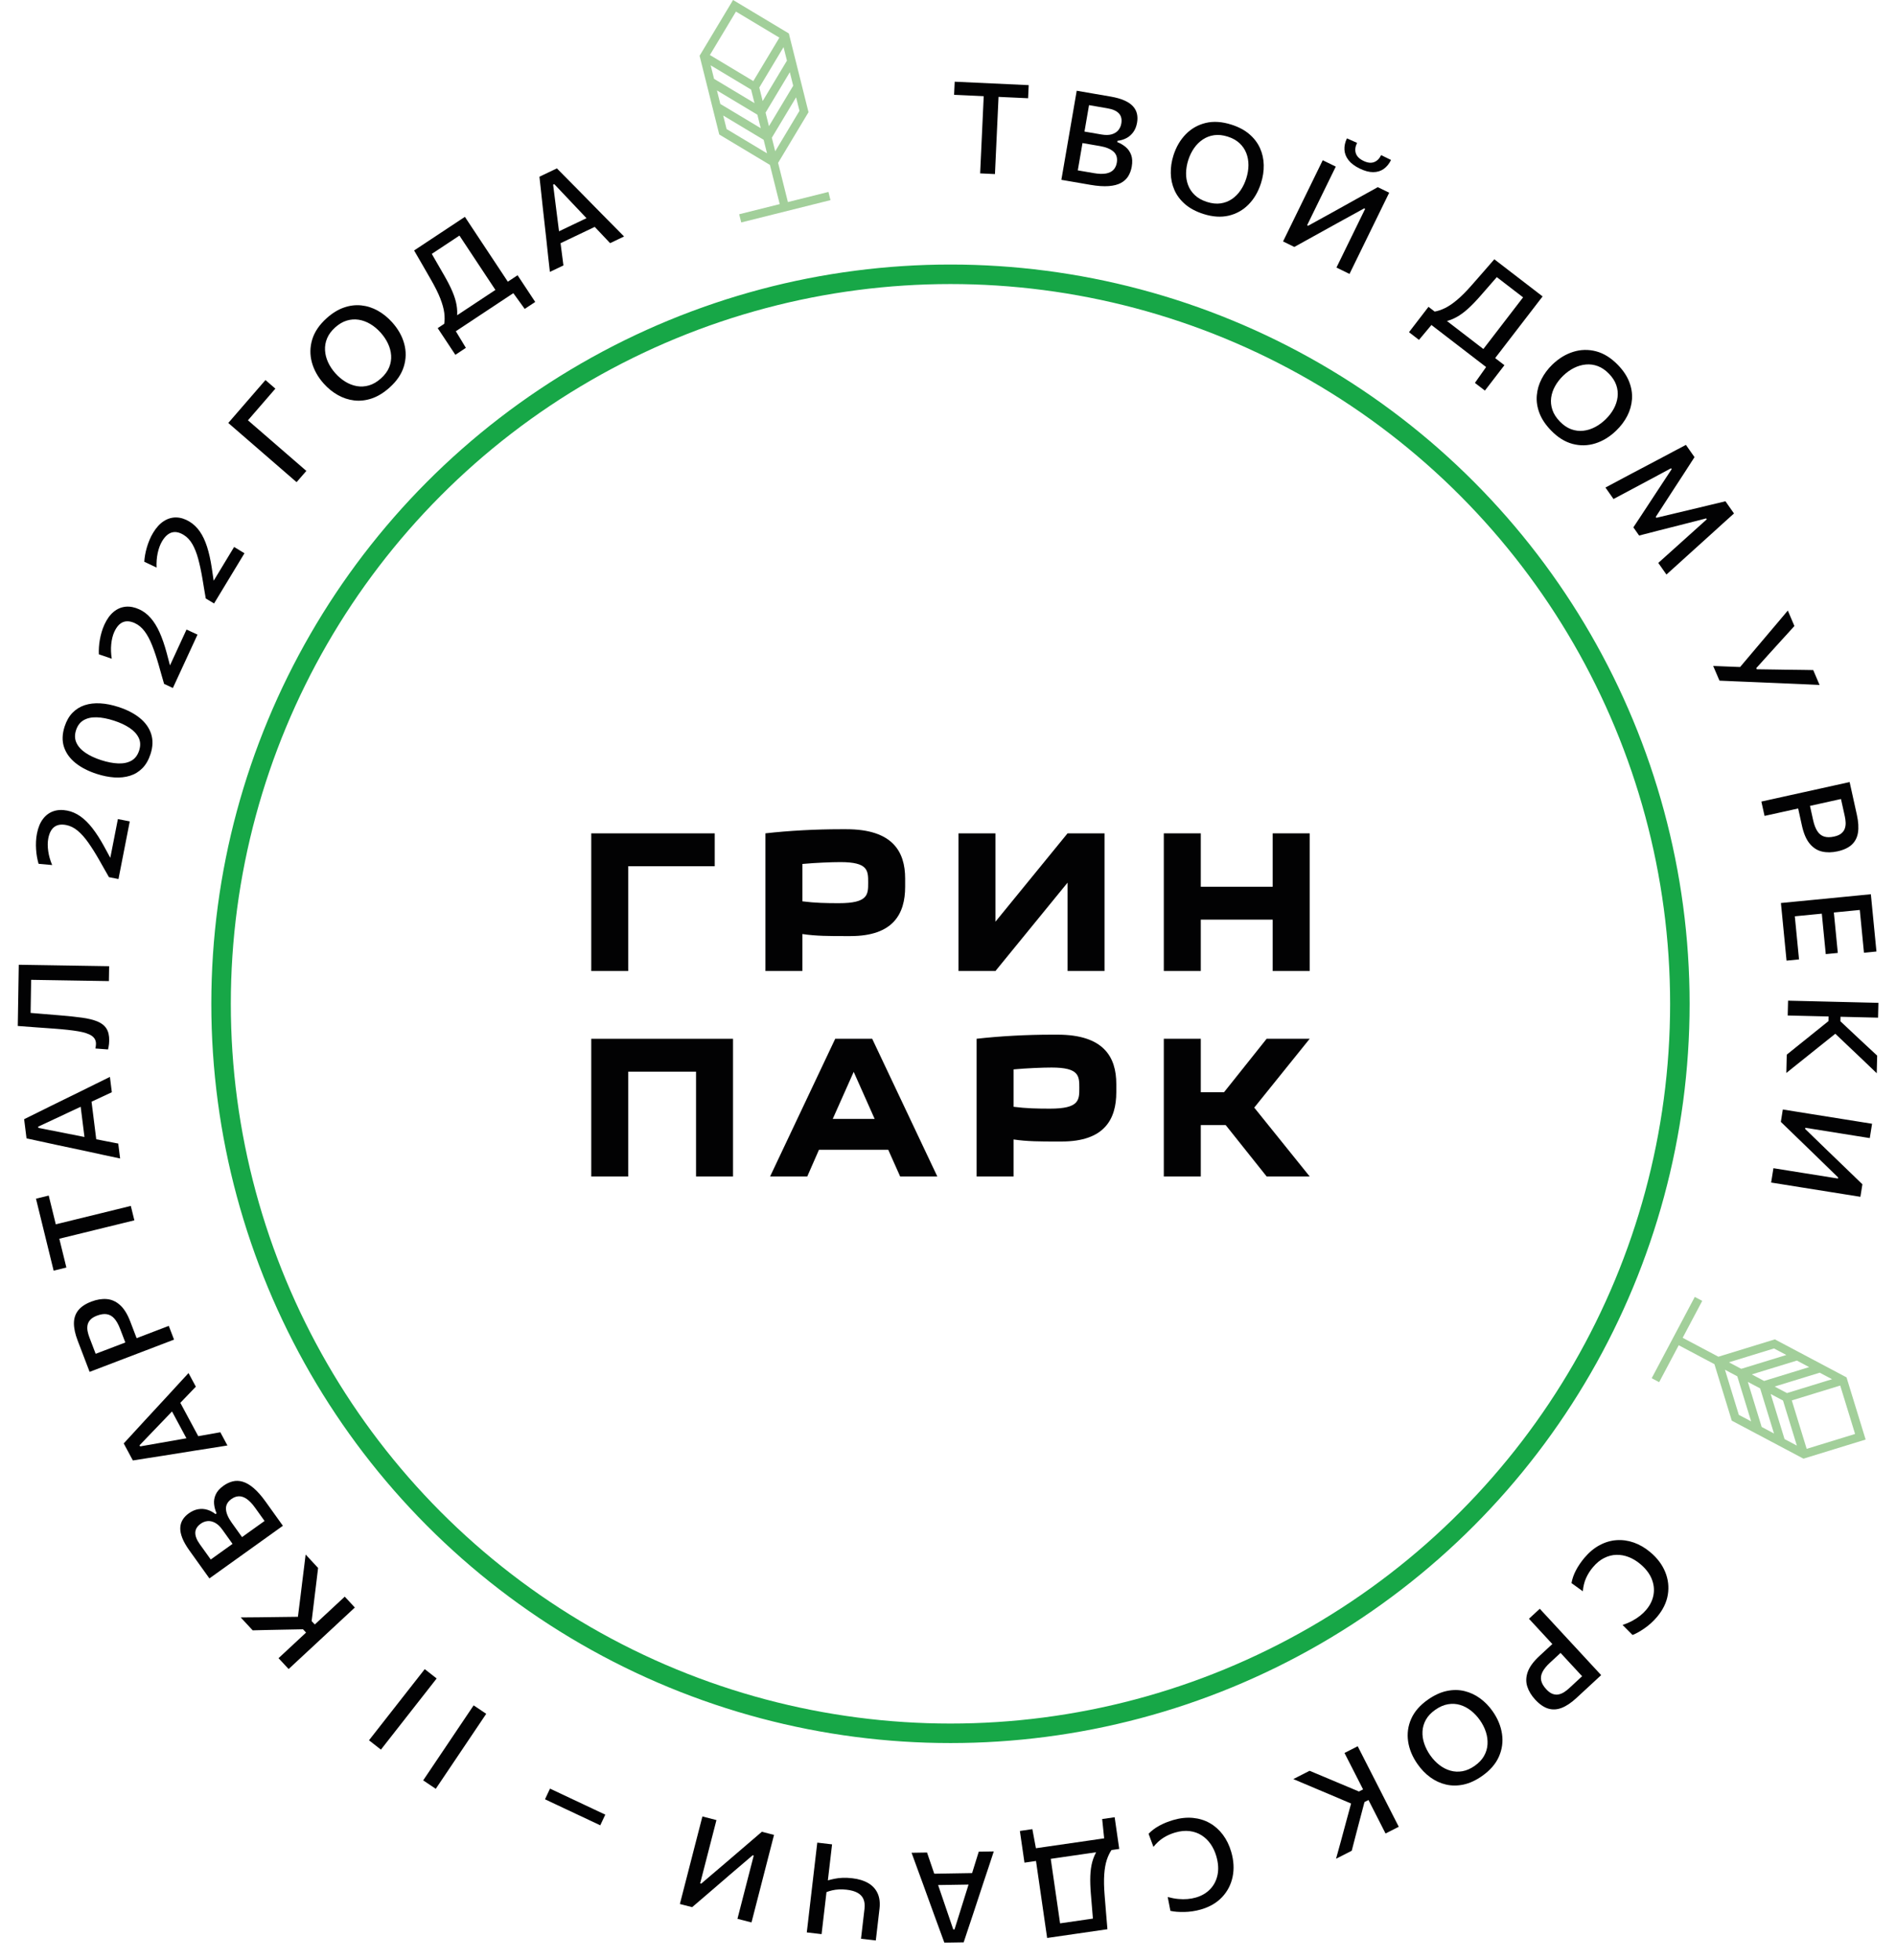 <?xml version="1.0" encoding="utf-8"?>
<!-- Generator: Adobe Illustrator 24.3.0, SVG Export Plug-In . SVG Version: 6.00 Build 0)  -->
<svg version="1.1" id="Layer_1" xmlns="http://www.w3.org/2000/svg" xmlns:xlink="http://www.w3.org/1999/xlink" x="0px" y="0px"
	 width="194.444px" height="201.012px" viewBox="0 0 194.444 201.012" enable-background="new 0 0 194.444 201.012"
	 xml:space="preserve">
<g>
	<g>
		<path fill="#020203" d="M100.518,17.778c0.024-0.511,0.047-1.002,0.068-1.474c0.022-0.472,0.046-0.996,0.073-1.571l0.134-2.89
			c0.027-0.584,0.052-1.118,0.074-1.601s0.045-0.979,0.068-1.49l0.54,1.138l-1.149-0.053c-0.511-0.024-0.963-0.045-1.357-0.063
			c-0.394-0.019-0.769-0.035-1.123-0.052l0.062-1.344l7.59,0.352l-0.062,1.344c-0.351-0.017-0.724-0.033-1.117-0.052
			s-0.849-0.039-1.363-0.063l-1.149-0.053l0.648-1.083c-0.023,0.511-0.047,1.008-0.068,1.49c-0.022,0.482-0.048,1.017-0.074,1.601
			l-0.134,2.89c-0.027,0.575-0.052,1.1-0.073,1.571c-0.021,0.472-0.045,0.963-0.068,1.474L100.518,17.778z"/>
		<path fill="#020203" d="M111.827,18.953c-0.439-0.076-0.847-0.146-1.221-0.211c-0.373-0.064-0.708-0.122-1.005-0.173
			c-0.297-0.052-0.548-0.095-0.753-0.13c0.087-0.504,0.17-0.988,0.251-1.454c0.08-0.466,0.169-0.982,0.267-1.55l0.531-3.081
			c0.099-0.572,0.189-1.098,0.271-1.576c0.083-0.479,0.167-0.97,0.254-1.474c0.495,0.086,1.044,0.181,1.646,0.284
			c0.602,0.104,1.215,0.209,1.838,0.316c0.564,0.098,1.033,0.23,1.409,0.398s0.667,0.365,0.874,0.593
			c0.207,0.227,0.344,0.481,0.409,0.763c0.066,0.282,0.071,0.585,0.015,0.909c-0.066,0.389-0.196,0.716-0.39,0.981
			c-0.193,0.267-0.429,0.472-0.707,0.617c-0.277,0.146-0.58,0.236-0.907,0.272l-0.023,0.135c0.321,0.126,0.608,0.295,0.862,0.508
			s0.439,0.483,0.56,0.812c0.119,0.328,0.139,0.723,0.06,1.184c-0.063,0.367-0.183,0.695-0.357,0.984
			c-0.176,0.288-0.426,0.521-0.751,0.698s-0.743,0.285-1.256,0.324S112.565,19.08,111.827,18.953z M110.533,17.469l1.633,0.281
			c0.504,0.087,0.922,0.101,1.253,0.042c0.331-0.06,0.587-0.184,0.767-0.373c0.18-0.188,0.296-0.433,0.347-0.731
			c0.084-0.482-0.028-0.861-0.335-1.137c-0.307-0.274-0.771-0.466-1.395-0.573l-2.127-0.366l0.203-1.179l2.088,0.359
			c0.414,0.072,0.765,0.065,1.049-0.02c0.285-0.085,0.509-0.225,0.67-0.419c0.16-0.194,0.264-0.422,0.309-0.683
			c0.075-0.436-0.006-0.781-0.243-1.038c-0.237-0.256-0.627-0.431-1.17-0.524l-1.896-0.327c-0.059,0.342-0.118,0.684-0.177,1.025
			s-0.124,0.72-0.195,1.134l-0.42,2.434c-0.069,0.401-0.132,0.768-0.189,1.099C110.647,16.804,110.59,17.136,110.533,17.469z"/>
		<path fill="#020203" d="M123.421,21.942c-0.768-0.245-1.396-0.58-1.887-1.005s-0.854-0.909-1.092-1.454
			c-0.237-0.544-0.362-1.12-0.372-1.729c-0.011-0.608,0.081-1.219,0.276-1.829c0.272-0.854,0.691-1.573,1.257-2.154
			s1.246-0.969,2.043-1.163c0.796-0.193,1.68-0.136,2.649,0.174c0.735,0.234,1.345,0.559,1.829,0.973
			c0.484,0.413,0.849,0.891,1.093,1.43c0.244,0.54,0.372,1.116,0.386,1.73c0.014,0.613-0.081,1.238-0.284,1.874
			c-0.278,0.871-0.7,1.596-1.268,2.175c-0.566,0.578-1.245,0.961-2.034,1.148C125.228,22.298,124.362,22.242,123.421,21.942z
			 M123.781,20.706c0.508,0.162,0.977,0.212,1.406,0.148c0.429-0.063,0.815-0.213,1.159-0.448c0.344-0.236,0.639-0.536,0.884-0.898
			c0.246-0.363,0.438-0.764,0.578-1.201c0.149-0.471,0.226-0.929,0.227-1.374s-0.074-0.86-0.227-1.246
			c-0.152-0.385-0.385-0.722-0.697-1.011c-0.313-0.288-0.711-0.51-1.194-0.664c-0.499-0.159-0.963-0.209-1.391-0.15
			c-0.429,0.06-0.817,0.206-1.168,0.439c-0.35,0.234-0.65,0.531-0.902,0.893c-0.251,0.361-0.449,0.767-0.593,1.217
			c-0.142,0.445-0.217,0.888-0.226,1.326c-0.008,0.438,0.062,0.854,0.208,1.243c0.146,0.39,0.378,0.734,0.696,1.034
			S123.273,20.543,123.781,20.706z"/>
		<path fill="#020203" d="M131.584,24.757c0.225-0.459,0.44-0.901,0.647-1.325c0.208-0.425,0.438-0.896,0.691-1.413l1.37-2.804
			c0.259-0.529,0.494-1.01,0.705-1.442s0.43-0.879,0.656-1.343l1.338,0.654c-0.227,0.463-0.446,0.911-0.658,1.346
			c-0.212,0.434-0.448,0.916-0.707,1.445l-1.575,3.224l0.104,0.051l2.795-1.542c0.69-0.386,1.395-0.778,2.112-1.178
			c0.719-0.398,1.465-0.812,2.238-1.239l1.168,0.571c-0.227,0.463-0.445,0.911-0.657,1.343c-0.211,0.433-0.446,0.913-0.705,1.442
			l-1.37,2.803c-0.253,0.519-0.483,0.989-0.691,1.413c-0.207,0.425-0.423,0.866-0.647,1.326l-1.338-0.654
			c0.225-0.459,0.441-0.902,0.65-1.328c0.208-0.427,0.438-0.898,0.691-1.416l1.603-3.276l-0.1-0.048l-2.801,1.539
			c-0.847,0.469-1.623,0.899-2.331,1.291c-0.708,0.393-1.386,0.768-2.033,1.126L131.584,24.757z M139.43,17.278
			c-0.506-0.248-0.886-0.536-1.14-0.865s-0.391-0.683-0.411-1.062c-0.02-0.379,0.064-0.766,0.253-1.161l1.042,0.459
			c-0.188,0.386-0.231,0.738-0.13,1.058c0.102,0.32,0.358,0.581,0.771,0.782c0.42,0.206,0.785,0.252,1.094,0.138
			c0.31-0.114,0.554-0.354,0.732-0.721l1.016,0.497c-0.192,0.394-0.441,0.699-0.749,0.918c-0.307,0.219-0.669,0.329-1.084,0.331
			C140.408,17.654,139.943,17.529,139.43,17.278z"/>
		<path fill="#020203" d="M144.499,34.064c0.161-0.21,0.324-0.421,0.487-0.634c0.164-0.213,0.328-0.426,0.491-0.639
			c0.17-0.22,0.34-0.441,0.512-0.665c0.172-0.223,0.342-0.444,0.511-0.664c0.45,0.346,0.903,0.694,1.36,1.046
			c0.457,0.351,0.902,0.693,1.335,1.026l2.396,1.843c0.437,0.335,0.883,0.679,1.34,1.03c0.457,0.351,0.908,0.698,1.355,1.042
			c-0.17,0.22-0.34,0.441-0.512,0.664c-0.172,0.224-0.342,0.445-0.511,0.665c-0.164,0.213-0.328,0.426-0.492,0.639
			c-0.163,0.213-0.326,0.425-0.487,0.634l-1.025-0.788l1.287-1.823l0.106,0.385l-6.096-4.688l0.399,0.004l-1.432,1.711
			L144.499,34.064z M151.485,36.623c0.309-0.401,0.607-0.791,0.897-1.167c0.289-0.376,0.609-0.792,0.961-1.249l1.616-2.103
			c0.356-0.464,0.683-0.887,0.977-1.27c0.295-0.384,0.598-0.777,0.91-1.183l-0.239,1.152l-3.658-2.813l1.193-0.304
			c-0.376,0.433-0.756,0.867-1.139,1.305c-0.384,0.438-0.765,0.875-1.144,1.311c-0.476,0.548-0.913,1.001-1.312,1.36
			c-0.399,0.359-0.79,0.645-1.17,0.855c-0.381,0.21-0.782,0.362-1.206,0.458l-1.069-1.019c0.352-0.059,0.718-0.182,1.1-0.369
			s0.799-0.472,1.251-0.854s0.955-0.891,1.509-1.525c0.403-0.46,0.798-0.911,1.185-1.353c0.386-0.441,0.753-0.863,1.102-1.268
			l4.952,3.808c-0.314,0.409-0.618,0.804-0.912,1.186c-0.293,0.381-0.619,0.806-0.979,1.272l-1.756,2.282
			c-0.351,0.457-0.671,0.874-0.961,1.25c-0.289,0.376-0.588,0.765-0.897,1.167L151.485,36.623z"/>
		<path fill="#020203" d="M159.063,44.135c-0.561-0.579-0.956-1.172-1.186-1.778c-0.23-0.606-0.321-1.205-0.272-1.798
			c0.048-0.592,0.212-1.158,0.491-1.699c0.278-0.54,0.648-1.033,1.109-1.479c0.646-0.623,1.354-1.057,2.128-1.301
			s1.557-0.263,2.351-0.057c0.793,0.207,1.543,0.677,2.251,1.408c0.536,0.555,0.919,1.129,1.149,1.724
			c0.23,0.594,0.325,1.186,0.284,1.776s-0.2,1.16-0.479,1.707s-0.658,1.052-1.139,1.516c-0.657,0.635-1.373,1.073-2.146,1.314
			s-1.552,0.257-2.336,0.048C160.484,45.306,159.75,44.846,159.063,44.135z M159.966,43.218c0.37,0.383,0.76,0.648,1.168,0.797
			c0.408,0.147,0.819,0.199,1.233,0.154c0.415-0.045,0.816-0.169,1.204-0.373c0.389-0.203,0.747-0.464,1.078-0.783
			c0.354-0.344,0.639-0.711,0.851-1.103s0.342-0.793,0.391-1.204c0.049-0.412,0.003-0.818-0.135-1.221
			c-0.14-0.402-0.385-0.786-0.737-1.15c-0.364-0.377-0.749-0.642-1.153-0.792c-0.405-0.151-0.817-0.206-1.236-0.166
			s-0.825,0.159-1.218,0.358c-0.393,0.198-0.759,0.462-1.098,0.79c-0.337,0.325-0.612,0.679-0.828,1.062
			c-0.215,0.383-0.35,0.78-0.406,1.192c-0.056,0.413-0.015,0.827,0.124,1.241C159.341,42.436,159.596,42.834,159.966,43.218z"/>
		<path fill="#020203" d="M164.646,49.992c0.439-0.234,0.877-0.467,1.312-0.698s0.908-0.482,1.416-0.754l2.741-1.446
			c0.505-0.269,0.976-0.52,1.414-0.752s0.894-0.474,1.37-0.723l0.881,1.256c-0.356,0.557-0.7,1.09-1.033,1.602
			c-0.332,0.511-0.664,1.02-0.996,1.527l-1.946,3l0.063,0.09l3.469-0.827c0.588-0.143,1.175-0.283,1.761-0.421
			c0.586-0.139,1.204-0.287,1.854-0.446l0.877,1.25c-0.396,0.357-0.777,0.701-1.145,1.033c-0.368,0.332-0.766,0.692-1.191,1.081
			l-2.318,2.094c-0.418,0.378-0.807,0.729-1.166,1.056c-0.358,0.325-0.729,0.658-1.108,0.999l-0.836-1.191
			c0.568-0.51,1.109-0.995,1.623-1.456c0.514-0.46,0.992-0.891,1.436-1.292l1.918-1.726l-0.063-0.091l-2.854,0.73
			c-0.697,0.177-1.392,0.353-2.083,0.527c-0.692,0.176-1.34,0.343-1.943,0.501l-0.589-0.841c0.223-0.331,0.462-0.691,0.717-1.082
			c0.256-0.391,0.518-0.791,0.787-1.199s0.532-0.808,0.787-1.198l1.637-2.489l-0.063-0.091l-2.262,1.213
			c-0.531,0.283-1.103,0.588-1.712,0.915c-0.61,0.326-1.253,0.669-1.928,1.025L164.646,49.992z"/>
		<path fill="#020203" d="M175.695,68.286c0.436,0.017,0.88,0.034,1.333,0.054c0.453,0.019,0.929,0.037,1.427,0.056l2.964-3.505
			c0.326-0.384,0.636-0.749,0.929-1.096c0.293-0.346,0.626-0.743,1.001-1.19l0.676,1.585c-0.275,0.306-0.521,0.578-0.739,0.817
			c-0.219,0.239-0.423,0.463-0.612,0.67c-0.188,0.208-0.377,0.416-0.564,0.623s-0.39,0.43-0.608,0.669l-1.386,1.538l0.051,0.12
			l2.02,0.029c0.337,0.007,0.647,0.012,0.933,0.016c0.284,0.003,0.566,0.006,0.848,0.009s0.582,0.006,0.902,0.011
			s0.682,0.011,1.085,0.018l0.65,1.524c-0.621-0.031-1.268-0.061-1.938-0.088s-1.285-0.054-1.843-0.079l-3.245-0.136
			c-0.493-0.02-1.027-0.042-1.601-0.066c-0.573-0.023-1.119-0.048-1.638-0.071L175.695,68.286z"/>
		<path fill="#020203" d="M180.637,82.192c0.499-0.11,0.979-0.217,1.441-0.318c0.461-0.102,0.973-0.215,1.535-0.34l3.054-0.674
			c0.566-0.126,1.087-0.24,1.561-0.346c0.475-0.104,0.961-0.212,1.46-0.322c0.079,0.355,0.181,0.818,0.308,1.39
			c0.126,0.571,0.271,1.228,0.435,1.968c0.156,0.707,0.194,1.312,0.115,1.818s-0.289,0.918-0.632,1.238
			c-0.342,0.319-0.832,0.55-1.472,0.691c-0.566,0.125-1.093,0.133-1.579,0.022c-0.485-0.11-0.906-0.377-1.262-0.8
			s-0.622-1.04-0.802-1.853c-0.046-0.208-0.096-0.431-0.148-0.67s-0.104-0.473-0.154-0.701c-0.051-0.229-0.095-0.426-0.131-0.591
			l1.212-0.268l0.365,1.65c0.105,0.478,0.249,0.856,0.431,1.136s0.413,0.465,0.695,0.556c0.281,0.091,0.624,0.092,1.025,0.003
			c0.33-0.072,0.582-0.184,0.755-0.333c0.174-0.149,0.291-0.32,0.353-0.514s0.087-0.396,0.075-0.609s-0.038-0.416-0.081-0.611
			l-0.555-2.507l1.144,0.506c-0.499,0.11-0.984,0.218-1.456,0.322s-0.993,0.22-1.564,0.346l-2.824,0.624
			c-0.563,0.124-1.075,0.237-1.536,0.34c-0.462,0.102-0.941,0.208-1.441,0.318L180.637,82.192z"/>
		<path fill="#020203" d="M182.642,92.595c0.509-0.05,0.998-0.098,1.468-0.144c0.471-0.046,0.992-0.097,1.566-0.152l3.111-0.304
			c0.578-0.057,1.108-0.108,1.592-0.155c0.482-0.048,0.979-0.096,1.487-0.146l0.573,5.874l-1.28,0.125
			c-0.041-0.418-0.085-0.867-0.132-1.346s-0.102-1.044-0.165-1.694l-0.214-2.193l1.13,0.745c-0.509,0.05-1.004,0.098-1.484,0.145
			s-1.013,0.1-1.595,0.156l-2.646,0.258c-0.569,0.056-1.091,0.106-1.562,0.152c-0.473,0.046-0.963,0.094-1.472,0.144l0.974-0.859
			l0.218,2.226c0.053,0.544,0.103,1.059,0.15,1.547c0.048,0.487,0.094,0.955,0.137,1.403l-1.28,0.125L182.642,92.595z
			 M186.804,93.351l1.235-0.12l0.171,1.753c0.058,0.587,0.106,1.09,0.147,1.511s0.081,0.827,0.119,1.22l-1.235,0.12
			c-0.04-0.409-0.081-0.824-0.122-1.245s-0.09-0.918-0.146-1.491L186.804,93.351z"/>
		<path fill="#020203" d="M183.241,108.144c0.442-0.358,0.857-0.692,1.246-1.004c0.39-0.312,0.77-0.616,1.141-0.915l1.89-1.521
			l0.016-0.617l1.222,0.029l-0.015,0.604l1.5,1.408c0.352,0.333,0.702,0.661,1.053,0.984c0.35,0.322,0.756,0.699,1.218,1.131
			l-0.044,1.807c-0.479-0.462-0.948-0.912-1.407-1.351c-0.46-0.438-0.923-0.877-1.389-1.317l-1.755-1.668l0.677-0.01l-2.201,1.755
			c-0.336,0.273-0.698,0.564-1.088,0.874c-0.389,0.31-0.768,0.612-1.137,0.909c-0.369,0.296-0.692,0.556-0.971,0.779
			L183.241,108.144z M183.375,102.608c0.511,0.012,1.003,0.023,1.475,0.035c0.473,0.012,0.997,0.024,1.573,0.038l3.119,0.075
			c0.589,0.015,1.124,0.027,1.604,0.039c0.481,0.012,0.979,0.023,1.495,0.036l-0.037,1.521c-0.516-0.013-1.014-0.024-1.494-0.036
			c-0.481-0.012-1.017-0.024-1.605-0.039l-3.119-0.075c-0.576-0.014-1.101-0.026-1.572-0.038c-0.473-0.012-0.964-0.023-1.476-0.035
			L183.375,102.608z"/>
		<path fill="#020203" d="M182.836,113.767c0.505,0.08,0.991,0.158,1.457,0.232c0.467,0.075,0.984,0.157,1.554,0.249l3.081,0.492
			c0.582,0.093,1.11,0.178,1.585,0.253c0.476,0.076,0.967,0.155,1.477,0.236l-0.235,1.47c-0.509-0.081-1.002-0.16-1.479-0.236
			s-1.007-0.161-1.588-0.254l-3.543-0.566l-0.019,0.115l2.291,2.223c0.57,0.548,1.151,1.106,1.742,1.678
			c0.592,0.57,1.204,1.163,1.839,1.778l-0.205,1.283c-0.51-0.081-1.002-0.16-1.477-0.236c-0.475-0.075-1.003-0.16-1.585-0.253
			l-3.081-0.492c-0.569-0.091-1.087-0.174-1.554-0.249c-0.466-0.074-0.952-0.151-1.457-0.232l0.235-1.47
			c0.505,0.08,0.991,0.158,1.46,0.233s0.987,0.157,1.557,0.249l3.601,0.575l0.018-0.109l-2.29-2.229
			c-0.695-0.673-1.334-1.291-1.915-1.854c-0.582-0.562-1.139-1.101-1.671-1.616L182.836,113.767z"/>
		<path fill="#020203" d="M162.478,159.753c0.477-0.567,0.996-1.003,1.559-1.306s1.142-0.476,1.738-0.519
			c0.596-0.043,1.188,0.039,1.779,0.245c0.59,0.207,1.152,0.535,1.687,0.983c0.714,0.599,1.226,1.276,1.534,2.034
			c0.31,0.757,0.398,1.534,0.269,2.329c-0.13,0.796-0.498,1.554-1.103,2.274c-0.194,0.232-0.401,0.446-0.619,0.643
			c-0.219,0.195-0.439,0.371-0.662,0.526c-0.224,0.154-0.44,0.291-0.649,0.409c-0.21,0.118-0.405,0.212-0.587,0.28l-1.021-1.027
			c0.37-0.125,0.705-0.268,1.005-0.43c0.3-0.161,0.567-0.338,0.805-0.529s0.446-0.395,0.627-0.61
			c0.396-0.472,0.641-0.981,0.736-1.529c0.095-0.549,0.031-1.094-0.191-1.638c-0.224-0.543-0.612-1.048-1.166-1.513
			c-0.368-0.31-0.76-0.546-1.174-0.709c-0.414-0.164-0.836-0.242-1.264-0.233c-0.429,0.008-0.85,0.115-1.264,0.322
			s-0.801,0.524-1.16,0.953c-0.14,0.166-0.268,0.34-0.384,0.522s-0.22,0.375-0.312,0.579c-0.092,0.203-0.165,0.418-0.22,0.646
			c-0.056,0.228-0.095,0.466-0.115,0.714l-1.163-0.84c0.037-0.213,0.095-0.431,0.172-0.654s0.174-0.445,0.29-0.664
			c0.116-0.22,0.246-0.436,0.391-0.647C162.159,160.154,162.313,159.95,162.478,159.753z"/>
		<path fill="#020203" d="M157.911,164.962c0.348,0.376,0.682,0.736,1.003,1.083c0.32,0.347,0.677,0.731,1.068,1.155l2.123,2.294
			c0.395,0.427,0.757,0.817,1.086,1.174c0.33,0.356,0.668,0.722,1.016,1.098c-0.268,0.247-0.615,0.569-1.045,0.967
			s-0.922,0.854-1.479,1.368c-0.531,0.492-1.035,0.831-1.512,1.018c-0.477,0.188-0.938,0.214-1.388,0.08
			c-0.448-0.134-0.896-0.441-1.34-0.921c-0.394-0.427-0.666-0.877-0.816-1.353c-0.15-0.475-0.133-0.973,0.053-1.492
			c0.187-0.521,0.584-1.063,1.195-1.628c0.155-0.145,0.323-0.3,0.503-0.466c0.18-0.167,0.355-0.329,0.527-0.488
			c0.172-0.158,0.319-0.296,0.443-0.41l0.844,0.911l-1.241,1.147c-0.359,0.333-0.613,0.648-0.763,0.946
			c-0.149,0.297-0.192,0.591-0.129,0.88c0.064,0.289,0.236,0.585,0.516,0.887c0.229,0.248,0.452,0.409,0.669,0.484
			c0.216,0.074,0.424,0.089,0.621,0.044c0.198-0.044,0.386-0.125,0.564-0.242s0.34-0.244,0.485-0.379l1.885-1.744l0.141,1.243
			c-0.348-0.376-0.686-0.74-1.014-1.095s-0.69-0.747-1.088-1.177l-1.965-2.123c-0.392-0.423-0.747-0.808-1.068-1.154
			c-0.32-0.347-0.654-0.707-1.002-1.083L157.911,164.962z"/>
		<path fill="#020203" d="M146.436,174.283c0.66-0.463,1.308-0.76,1.942-0.893c0.634-0.132,1.24-0.128,1.817,0.013
			s1.111,0.391,1.602,0.751s0.92,0.803,1.287,1.328c0.515,0.734,0.832,1.503,0.952,2.305c0.12,0.803,0.017,1.579-0.312,2.33
			c-0.328,0.751-0.909,1.419-1.743,2.003c-0.632,0.442-1.259,0.731-1.882,0.866c-0.622,0.134-1.223,0.135-1.8,0.002
			s-1.113-0.38-1.61-0.74c-0.496-0.361-0.936-0.815-1.318-1.362c-0.524-0.749-0.846-1.524-0.963-2.325
			c-0.116-0.802-0.011-1.573,0.319-2.315C145.057,175.503,145.626,174.849,146.436,174.283z M147.2,175.318
			c-0.437,0.306-0.76,0.648-0.97,1.028s-0.325,0.778-0.346,1.195c-0.021,0.416,0.039,0.832,0.179,1.247
			c0.141,0.415,0.342,0.811,0.605,1.187c0.283,0.405,0.603,0.742,0.956,1.014c0.354,0.271,0.729,0.462,1.128,0.574
			s0.808,0.132,1.227,0.058s0.837-0.257,1.252-0.548c0.43-0.301,0.75-0.639,0.963-1.016c0.213-0.376,0.332-0.774,0.357-1.194
			s-0.028-0.84-0.163-1.259s-0.338-0.821-0.608-1.208c-0.269-0.384-0.575-0.712-0.919-0.983c-0.345-0.272-0.716-0.469-1.114-0.589
			c-0.399-0.12-0.814-0.144-1.245-0.072C148.07,174.824,147.637,175.012,147.2,175.318z"/>
		<path fill="#020203" d="M134.306,181.575c0.524,0.218,1.017,0.425,1.476,0.619c0.459,0.193,0.908,0.383,1.348,0.567l2.236,0.939
			l0.551-0.28l0.555,1.088l-0.539,0.275l-0.524,1.989c-0.127,0.468-0.248,0.933-0.366,1.394c-0.117,0.461-0.256,0.998-0.416,1.609
			l-1.609,0.821c0.179-0.642,0.352-1.269,0.519-1.881c0.167-0.613,0.333-1.229,0.498-1.849l0.634-2.336l0.33,0.59l-2.59-1.102
			c-0.401-0.165-0.83-0.346-1.287-0.541c-0.456-0.195-0.903-0.384-1.34-0.567s-0.819-0.346-1.147-0.484L134.306,181.575z
			 M139.239,179.059c0.232,0.455,0.455,0.894,0.67,1.314s0.453,0.888,0.715,1.401l1.417,2.779c0.268,0.525,0.511,1.002,0.729,1.431
			c0.219,0.429,0.445,0.872,0.68,1.332l-1.355,0.69c-0.234-0.459-0.46-0.903-0.679-1.332c-0.219-0.428-0.462-0.905-0.729-1.43
			l-1.417-2.78c-0.262-0.513-0.5-0.98-0.715-1.401c-0.214-0.421-0.438-0.858-0.67-1.314L139.239,179.059z"/>
		<path fill="#020203" d="M120.32,186.625c0.712-0.207,1.386-0.279,2.021-0.218c0.636,0.061,1.214,0.239,1.732,0.535
			c0.52,0.297,0.967,0.694,1.342,1.194c0.375,0.501,0.66,1.086,0.854,1.756c0.26,0.895,0.308,1.742,0.144,2.544
			c-0.165,0.801-0.522,1.496-1.073,2.085c-0.552,0.589-1.278,1.014-2.182,1.276c-0.291,0.084-0.582,0.147-0.872,0.188
			c-0.29,0.042-0.571,0.064-0.843,0.069c-0.272,0.004-0.528-0.003-0.768-0.021c-0.24-0.019-0.455-0.05-0.644-0.094l-0.277-1.422
			c0.377,0.103,0.735,0.17,1.074,0.202s0.659,0.035,0.963,0.008s0.591-0.08,0.861-0.158c0.591-0.172,1.078-0.459,1.462-0.861
			c0.385-0.402,0.635-0.892,0.752-1.467s0.075-1.211-0.127-1.906c-0.134-0.462-0.327-0.876-0.58-1.242s-0.561-0.666-0.921-0.896
			c-0.36-0.232-0.771-0.377-1.229-0.436s-0.957-0.01-1.494,0.146c-0.208,0.061-0.411,0.134-0.609,0.221s-0.392,0.189-0.58,0.308
			c-0.189,0.118-0.37,0.256-0.543,0.414c-0.173,0.159-0.337,0.335-0.493,0.529l-0.499-1.345c0.149-0.155,0.318-0.305,0.507-0.447
			c0.188-0.144,0.392-0.273,0.61-0.391c0.219-0.118,0.447-0.225,0.686-0.321C119.833,186.781,120.075,186.697,120.32,186.625z"/>
		<path fill="#020203" d="M114.314,186.339c0.037,0.262,0.075,0.525,0.114,0.791c0.038,0.267,0.077,0.532,0.115,0.798
			c0.04,0.274,0.08,0.551,0.12,0.83c0.04,0.278,0.08,0.556,0.12,0.83c-0.562,0.081-1.128,0.163-1.698,0.245
			c-0.57,0.083-1.126,0.163-1.666,0.241l-2.991,0.434c-0.545,0.079-1.103,0.159-1.673,0.242c-0.57,0.082-1.134,0.164-1.691,0.245
			c-0.04-0.274-0.08-0.552-0.12-0.83c-0.041-0.279-0.081-0.556-0.12-0.83c-0.039-0.266-0.077-0.531-0.116-0.798
			c-0.038-0.266-0.076-0.529-0.114-0.791l1.28-0.186l0.409,2.193l-0.35-0.192l7.61-1.102l-0.281,0.284l-0.229-2.22L114.314,186.339z
			 M107.608,189.563c0.073,0.502,0.144,0.987,0.211,1.457c0.068,0.47,0.144,0.989,0.226,1.56l0.381,2.625
			c0.083,0.579,0.16,1.107,0.229,1.586c0.068,0.478,0.14,0.97,0.213,1.477l-0.659-0.976l4.567-0.661l-0.614,1.067
			c-0.048-0.571-0.095-1.146-0.142-1.727s-0.094-1.157-0.143-1.732c-0.061-0.723-0.081-1.353-0.06-1.89s0.088-1.016,0.202-1.435
			c0.114-0.42,0.285-0.814,0.512-1.185l1.477-0.056c-0.203,0.292-0.37,0.64-0.503,1.045c-0.132,0.404-0.218,0.901-0.26,1.492
			c-0.041,0.591-0.027,1.306,0.041,2.145c0.049,0.61,0.098,1.208,0.145,1.792c0.048,0.584,0.095,1.143,0.141,1.674l-6.182,0.896
			c-0.074-0.511-0.146-1.004-0.215-1.479c-0.068-0.477-0.146-1.006-0.229-1.589l-0.413-2.851c-0.082-0.57-0.157-1.09-0.226-1.56
			c-0.067-0.47-0.138-0.955-0.211-1.457L107.608,189.563z"/>
		<path fill="#020203" d="M101.917,189.845c-0.165,0.501-0.338,1.028-0.521,1.581c-0.182,0.554-0.357,1.079-0.526,1.575
			l-1.054,3.203c-0.194,0.575-0.367,1.095-0.521,1.559c-0.152,0.464-0.308,0.932-0.465,1.402l-1.982,0.032
			c-0.177-0.479-0.348-0.946-0.514-1.402c-0.165-0.457-0.353-0.968-0.561-1.532l-1.15-3.173c-0.186-0.509-0.378-1.031-0.575-1.567
			s-0.384-1.05-0.561-1.541l1.585-0.026c0.178,0.521,0.36,1.058,0.547,1.607s0.364,1.069,0.532,1.561l1.61,4.72l0.13-0.002
			l1.478-4.724c0.16-0.515,0.327-1.053,0.5-1.614s0.342-1.106,0.507-1.634L101.917,189.845z M100.049,192.059l-0.124,1.173
			l-4.498,0.073l-0.136-1.168L100.049,192.059z"/>
		<path fill="#020203" d="M85.333,189.12c-0.058,0.49-0.112,0.965-0.166,1.423c-0.054,0.459-0.112,0.966-0.178,1.521l-0.087,0.749
			c0.207-0.059,0.436-0.113,0.684-0.165s0.523-0.084,0.826-0.097c0.302-0.013,0.637,0.002,1.002,0.045
			c0.65,0.075,1.194,0.243,1.633,0.501c0.439,0.259,0.759,0.607,0.958,1.048c0.199,0.439,0.264,0.968,0.191,1.583
			c-0.013,0.107-0.024,0.21-0.036,0.307c-0.011,0.097-0.022,0.197-0.035,0.301c-0.059,0.508-0.112,0.963-0.159,1.365
			s-0.097,0.827-0.148,1.274l-1.518-0.177c0.058-0.495,0.111-0.949,0.159-1.362s0.1-0.856,0.155-1.33l0.045-0.387
			c0.043-0.366,0.011-0.686-0.098-0.957c-0.107-0.272-0.304-0.492-0.587-0.658c-0.284-0.166-0.667-0.277-1.149-0.333
			c-0.279-0.033-0.541-0.043-0.785-0.03c-0.243,0.014-0.472,0.045-0.685,0.094c-0.213,0.05-0.411,0.109-0.594,0.18l-0.144,1.233
			c-0.068,0.585-0.131,1.116-0.187,1.594c-0.056,0.479-0.113,0.973-0.173,1.485l-1.518-0.177c0.06-0.513,0.117-1.008,0.174-1.485
			c0.056-0.478,0.117-1.009,0.186-1.595l0.362-3.099c0.066-0.572,0.127-1.094,0.182-1.562s0.112-0.958,0.172-1.466L85.333,189.12z"
			/>
		<path fill="#020203" d="M79.38,188.15c-0.128,0.495-0.25,0.972-0.368,1.429c-0.117,0.457-0.248,0.965-0.392,1.523l-0.777,3.021
			c-0.147,0.57-0.28,1.089-0.4,1.555s-0.244,0.948-0.373,1.448l-1.441-0.371c0.129-0.5,0.253-0.983,0.374-1.451
			c0.12-0.468,0.254-0.987,0.4-1.558l0.895-3.475l-0.113-0.029l-2.427,2.073c-0.599,0.518-1.209,1.044-1.832,1.579
			c-0.624,0.535-1.271,1.091-1.942,1.665l-1.259-0.324c0.129-0.499,0.253-0.981,0.372-1.447c0.12-0.466,0.254-0.984,0.4-1.556
			l0.777-3.021c0.144-0.558,0.274-1.065,0.393-1.523c0.117-0.457,0.24-0.934,0.367-1.429l1.441,0.371
			c-0.127,0.495-0.25,0.973-0.368,1.432c-0.118,0.46-0.249,0.969-0.393,1.527l-0.909,3.531l0.107,0.027l2.433-2.072
			c0.734-0.63,1.409-1.208,2.023-1.734s1.202-1.03,1.765-1.513L79.38,188.15z"/>
		<path fill="#020203" d="M62.075,186.072l-0.515,1.095c-0.38-0.18-0.749-0.353-1.105-0.521c-0.357-0.168-0.69-0.324-1-0.47
			l-1.459-0.687c-0.31-0.146-0.644-0.302-1-0.47s-0.726-0.341-1.105-0.521l0.514-1.094c0.381,0.179,0.749,0.353,1.106,0.52
			c0.356,0.168,0.69,0.325,1,0.471l1.458,0.686c0.311,0.146,0.644,0.303,1,0.471C61.326,185.72,61.694,185.893,62.075,186.072z"/>
		<path fill="#020203" d="M49.864,175.734c-0.286,0.425-0.561,0.832-0.824,1.225c-0.264,0.392-0.557,0.826-0.878,1.305l-1.742,2.589
			c-0.328,0.488-0.627,0.933-0.896,1.332c-0.269,0.398-0.547,0.812-0.835,1.24l-1.289-0.867c0.288-0.428,0.566-0.842,0.835-1.24
			c0.269-0.399,0.567-0.844,0.896-1.332l1.741-2.589c0.322-0.479,0.614-0.913,0.878-1.305c0.264-0.393,0.539-0.801,0.824-1.225
			L49.864,175.734z"/>
		<path fill="#020203" d="M44.782,172.11c-0.315,0.402-0.619,0.789-0.91,1.161s-0.615,0.785-0.971,1.238l-1.924,2.456
			c-0.363,0.464-0.693,0.886-0.99,1.264c-0.297,0.379-0.604,0.771-0.922,1.177l-1.223-0.958c0.317-0.405,0.625-0.798,0.922-1.177
			c0.297-0.378,0.627-0.8,0.99-1.264l1.924-2.456c0.355-0.453,0.679-0.866,0.971-1.238c0.291-0.372,0.594-0.759,0.909-1.161
			L44.782,172.11z"/>
		<path fill="#020203" d="M32.622,160.777c-0.066,0.564-0.131,1.094-0.191,1.589c-0.062,0.494-0.121,0.978-0.178,1.451l-0.292,2.408
			l0.421,0.453l-0.896,0.831l-0.412-0.442l-2.057,0.039c-0.485,0.006-0.965,0.017-1.441,0.029c-0.476,0.013-1.029,0.026-1.661,0.04
			l-1.229-1.324c0.665-0.003,1.315-0.008,1.95-0.016c0.635-0.007,1.273-0.016,1.914-0.025l2.421-0.03l-0.478,0.479l0.351-2.792
			c0.05-0.431,0.106-0.893,0.169-1.386c0.062-0.492,0.122-0.975,0.18-1.444s0.107-0.882,0.151-1.236L32.622,160.777z
			 M36.391,164.834c-0.374,0.348-0.734,0.683-1.081,1.004c-0.346,0.321-0.729,0.679-1.152,1.07l-2.286,2.124
			c-0.432,0.4-0.823,0.765-1.176,1.092c-0.353,0.328-0.718,0.667-1.096,1.018l-1.035-1.114c0.378-0.351,0.743-0.69,1.096-1.018
			s0.744-0.691,1.176-1.093l2.286-2.123c0.423-0.393,0.807-0.749,1.152-1.07c0.347-0.321,0.707-0.656,1.082-1.004L36.391,164.834z"
			/>
		<path fill="#020203" d="M27.252,153.996c0.26,0.362,0.5,0.698,0.721,1.007c0.221,0.308,0.419,0.584,0.594,0.829
			c0.176,0.245,0.324,0.452,0.445,0.621c-0.416,0.298-0.815,0.584-1.199,0.859c-0.385,0.274-0.811,0.58-1.279,0.916l-2.542,1.82
			c-0.472,0.338-0.905,0.648-1.3,0.931c-0.395,0.283-0.8,0.573-1.216,0.871c-0.292-0.409-0.616-0.861-0.973-1.358
			c-0.355-0.497-0.718-1.002-1.086-1.517c-0.333-0.465-0.574-0.89-0.724-1.272c-0.149-0.384-0.218-0.729-0.206-1.036
			c0.012-0.307,0.094-0.584,0.244-0.83c0.151-0.247,0.361-0.467,0.629-0.658c0.32-0.229,0.643-0.371,0.967-0.425
			s0.636-0.034,0.937,0.057c0.3,0.092,0.579,0.24,0.837,0.444l0.111-0.08c-0.141-0.315-0.227-0.638-0.257-0.967
			c-0.031-0.33,0.026-0.653,0.172-0.971s0.408-0.613,0.789-0.886c0.303-0.217,0.618-0.366,0.945-0.449
			c0.327-0.082,0.669-0.072,1.024,0.03c0.356,0.102,0.73,0.319,1.123,0.651C26.4,152.915,26.815,153.386,27.252,153.996z
			 M27.132,155.96l-0.965-1.348c-0.298-0.416-0.586-0.719-0.863-0.909s-0.547-0.281-0.808-0.273s-0.514,0.101-0.761,0.277
			c-0.398,0.285-0.584,0.633-0.56,1.044c0.025,0.411,0.223,0.874,0.591,1.389l1.257,1.754l-0.973,0.696l-1.234-1.723
			c-0.244-0.342-0.498-0.582-0.761-0.722s-0.52-0.197-0.771-0.172s-0.484,0.114-0.699,0.269c-0.359,0.258-0.544,0.561-0.556,0.91
			c-0.011,0.349,0.144,0.747,0.464,1.194l1.121,1.564c0.281-0.202,0.563-0.404,0.845-0.605c0.282-0.202,0.594-0.426,0.936-0.67
			l2.008-1.438c0.332-0.237,0.634-0.454,0.906-0.649C26.583,156.353,26.857,156.157,27.132,155.96z"/>
		<path fill="#020203" d="M23.324,148.219c-0.521,0.083-1.069,0.171-1.645,0.264c-0.574,0.093-1.122,0.178-1.641,0.255l-3.329,0.534
			c-0.6,0.092-1.142,0.176-1.624,0.253s-0.969,0.154-1.459,0.23l-0.938-1.746c0.344-0.377,0.681-0.743,1.011-1.1
			c0.329-0.357,0.697-0.758,1.103-1.202l2.292-2.479c0.366-0.398,0.742-0.809,1.128-1.229c0.387-0.422,0.757-0.823,1.112-1.206
			l0.75,1.396c-0.382,0.397-0.773,0.805-1.176,1.223c-0.403,0.418-0.784,0.815-1.144,1.19l-3.453,3.597l0.062,0.114l4.875-0.855
			c0.53-0.094,1.085-0.192,1.663-0.296c0.579-0.104,1.14-0.204,1.684-0.3L23.324,148.219z M20.499,147.576l-1.099,0.428
			l-2.129-3.962l0.976-0.657L20.499,147.576z"/>
		<path fill="#020203" d="M17.849,137.364c-0.478,0.183-0.938,0.358-1.378,0.526c-0.441,0.169-0.932,0.356-1.47,0.562l-2.921,1.116
			c-0.542,0.207-1.04,0.396-1.494,0.57c-0.453,0.173-0.919,0.351-1.396,0.533c-0.13-0.34-0.299-0.783-0.508-1.33
			c-0.209-0.546-0.448-1.174-0.719-1.882c-0.258-0.676-0.385-1.271-0.382-1.782c0.005-0.512,0.152-0.95,0.443-1.317
			c0.292-0.366,0.743-0.666,1.354-0.899c0.542-0.207,1.062-0.292,1.559-0.255c0.497,0.038,0.952,0.24,1.365,0.606
			c0.414,0.366,0.77,0.938,1.065,1.715c0.076,0.198,0.158,0.412,0.245,0.641c0.088,0.229,0.173,0.452,0.256,0.671
			c0.084,0.219,0.156,0.407,0.216,0.564l-1.159,0.443l-0.604-1.579c-0.175-0.457-0.372-0.811-0.593-1.061s-0.477-0.398-0.77-0.447
			c-0.292-0.049-0.63,0.001-1.015,0.147c-0.315,0.121-0.549,0.268-0.698,0.44c-0.149,0.174-0.24,0.36-0.273,0.561
			c-0.032,0.2-0.027,0.404,0.016,0.613s0.1,0.406,0.171,0.593l0.916,2.398l-1.206-0.333c0.478-0.183,0.942-0.36,1.394-0.532
			c0.451-0.173,0.95-0.363,1.497-0.571l2.702-1.032c0.538-0.206,1.028-0.394,1.47-0.562c0.44-0.169,0.9-0.344,1.378-0.526
			L17.849,137.364z"/>
		<path fill="#020203" d="M13.78,125.132c-0.496,0.121-0.975,0.238-1.433,0.352c-0.459,0.112-0.969,0.237-1.528,0.374l-2.809,0.689
			c-0.568,0.14-1.087,0.267-1.557,0.382c-0.469,0.115-0.952,0.233-1.449,0.355l0.939-0.84l0.273,1.117
			c0.122,0.497,0.229,0.937,0.324,1.319c0.094,0.384,0.183,0.748,0.268,1.093l-1.307,0.32l-1.811-7.38l1.307-0.32
			c0.084,0.341,0.173,0.703,0.267,1.086s0.202,0.825,0.325,1.325l0.274,1.118l-1.223-0.316c0.497-0.122,0.98-0.24,1.449-0.355
			c0.47-0.115,0.988-0.242,1.557-0.382l2.809-0.688c0.56-0.138,1.069-0.263,1.528-0.375c0.458-0.112,0.937-0.229,1.433-0.352
			L13.78,125.132z"/>
		<path fill="#020203" d="M12.318,118.791c-0.516-0.11-1.059-0.226-1.629-0.347c-0.569-0.121-1.11-0.238-1.622-0.354l-3.297-0.7
			c-0.593-0.131-1.128-0.247-1.606-0.35c-0.478-0.102-0.959-0.205-1.443-0.311l-0.246-1.967c0.456-0.228,0.902-0.448,1.338-0.662
			c0.437-0.214,0.924-0.455,1.462-0.724l3.031-1.486c0.485-0.239,0.983-0.486,1.495-0.74c0.513-0.254,1.003-0.496,1.472-0.725
			l0.197,1.573c-0.499,0.233-1.012,0.472-1.538,0.717s-1.024,0.478-1.495,0.698l-4.518,2.111l0.017,0.129l4.855,0.958
			c0.528,0.104,1.081,0.212,1.658,0.323c0.578,0.111,1.138,0.22,1.679,0.327L12.318,118.791z M9.915,117.173l-1.179,0.003
			l-0.559-4.463l1.146-0.262L9.915,117.173z"/>
		<path fill="#020203" d="M11.199,106.701c-0.002,0.117-0.009,0.232-0.021,0.345s-0.027,0.215-0.044,0.308
			c-0.018,0.094-0.035,0.179-0.054,0.256l-1.298-0.099c0.019-0.095,0.033-0.18,0.043-0.253s0.016-0.143,0.017-0.208
			c0.006-0.359-0.141-0.64-0.438-0.842s-0.763-0.356-1.394-0.462s-1.436-0.194-2.414-0.267c-0.623-0.045-1.251-0.09-1.883-0.135
			s-1.262-0.092-1.89-0.141l0.102-6.278c0.516,0.008,1.015,0.017,1.495,0.024c0.481,0.008,1.017,0.017,1.605,0.025l3.119,0.051
			c0.576,0.01,1.101,0.018,1.573,0.025s0.964,0.016,1.476,0.024l-0.025,1.527c-0.511-0.009-1.003-0.017-1.476-0.024
			c-0.472-0.008-0.996-0.016-1.572-0.025l-2.893-0.047c-0.585-0.01-1.118-0.019-1.602-0.026s-0.98-0.016-1.491-0.023L3.206,99.7
			l-0.08,4.939l-0.968-0.854c0.658,0.055,1.317,0.108,1.977,0.162c0.66,0.055,1.346,0.111,2.056,0.17
			c0.844,0.07,1.581,0.148,2.213,0.234c0.631,0.086,1.155,0.214,1.573,0.383c0.418,0.17,0.728,0.41,0.931,0.721
			C11.11,105.766,11.208,106.181,11.199,106.701z"/>
		<path fill="#020203" d="M12.151,90.135l-0.976-0.191c-0.168-0.294-0.336-0.587-0.503-0.881c-0.168-0.293-0.333-0.586-0.497-0.879
			c-0.391-0.686-0.767-1.283-1.126-1.79C8.69,85.886,8.326,85.48,7.96,85.176c-0.367-0.304-0.757-0.496-1.169-0.577
			c-0.502-0.098-0.906-0.035-1.213,0.189c-0.307,0.226-0.515,0.616-0.624,1.173c-0.039,0.2-0.059,0.411-0.059,0.635
			c0.001,0.223,0.018,0.451,0.052,0.686c0.033,0.234,0.084,0.47,0.152,0.709c0.067,0.238,0.151,0.476,0.251,0.711l-1.393-0.127
			c-0.063-0.216-0.117-0.447-0.162-0.694c-0.044-0.247-0.075-0.505-0.093-0.773c-0.019-0.269-0.021-0.541-0.009-0.819
			s0.045-0.551,0.098-0.818c0.12-0.612,0.325-1.11,0.614-1.493s0.646-0.646,1.069-0.794c0.424-0.146,0.899-0.168,1.427-0.064
			c0.473,0.093,0.921,0.289,1.346,0.589c0.425,0.3,0.835,0.704,1.231,1.215c0.397,0.511,0.792,1.125,1.186,1.842l0.861,1.587
			l-0.317,0.136l0.335-1.709c0.091-0.464,0.182-0.929,0.273-1.396S12,84.45,12.09,83.987l1.218,0.239L12.151,90.135z"/>
		<path fill="#020203" d="M15.438,77.315c-0.195,0.605-0.475,1.092-0.836,1.457c-0.362,0.366-0.787,0.625-1.276,0.776
			c-0.488,0.151-1.021,0.208-1.599,0.17c-0.577-0.039-1.179-0.159-1.806-0.362C9.047,79.074,8.32,78.7,7.742,78.235
			s-0.972-1.011-1.179-1.639c-0.207-0.627-0.187-1.323,0.062-2.091c0.189-0.585,0.46-1.058,0.811-1.418
			c0.352-0.36,0.768-0.62,1.249-0.778s1.015-0.221,1.598-0.187c0.583,0.033,1.201,0.155,1.853,0.366
			c0.895,0.29,1.629,0.668,2.204,1.137s0.963,1.014,1.162,1.636C15.701,75.884,15.681,76.568,15.438,77.315z M14.269,76.963
			c0.157-0.486,0.143-0.923-0.045-1.309c-0.188-0.387-0.502-0.727-0.944-1.02c-0.442-0.294-0.976-0.541-1.598-0.742
			c-0.655-0.212-1.248-0.325-1.776-0.339s-0.974,0.086-1.336,0.299c-0.363,0.213-0.619,0.553-0.771,1.019
			c-0.153,0.474-0.14,0.905,0.04,1.293c0.179,0.389,0.488,0.731,0.928,1.028s0.974,0.547,1.604,0.751s1.212,0.316,1.742,0.338
			c0.531,0.021,0.983-0.071,1.357-0.278S14.111,77.45,14.269,76.963z"/>
		<path fill="#020203" d="M17.731,70.545l-0.902-0.417c-0.094-0.324-0.188-0.649-0.281-0.974c-0.094-0.325-0.185-0.648-0.274-0.972
			c-0.218-0.759-0.441-1.428-0.671-2.006s-0.486-1.059-0.771-1.44c-0.285-0.382-0.618-0.661-0.999-0.837
			c-0.465-0.214-0.872-0.248-1.224-0.103s-0.646,0.477-0.884,0.992c-0.085,0.185-0.154,0.386-0.206,0.603
			c-0.053,0.217-0.09,0.442-0.112,0.678c-0.023,0.235-0.029,0.478-0.02,0.726c0.01,0.247,0.034,0.498,0.075,0.75l-1.322-0.452
			c-0.012-0.225-0.009-0.463,0.007-0.713c0.015-0.251,0.046-0.509,0.092-0.773c0.046-0.266,0.107-0.531,0.186-0.799
			c0.078-0.267,0.174-0.524,0.288-0.772c0.262-0.566,0.578-1.001,0.949-1.305c0.372-0.304,0.781-0.477,1.228-0.519
			s0.914,0.049,1.401,0.274c0.438,0.201,0.826,0.498,1.168,0.89s0.646,0.882,0.91,1.472s0.504,1.28,0.717,2.07l0.462,1.745
			l-0.342,0.058l0.73-1.582c0.197-0.429,0.396-0.859,0.596-1.293c0.2-0.433,0.398-0.863,0.597-1.292l1.127,0.52L17.731,70.545z"/>
		<path fill="#020203" d="M21.952,61.881l-0.851-0.516c-0.057-0.333-0.113-0.666-0.17-0.999c-0.057-0.334-0.111-0.666-0.165-0.997
			c-0.131-0.778-0.278-1.468-0.441-2.068c-0.163-0.6-0.365-1.105-0.604-1.518c-0.24-0.411-0.54-0.726-0.899-0.943
			c-0.438-0.265-0.839-0.344-1.204-0.238s-0.695,0.4-0.989,0.887c-0.105,0.174-0.196,0.366-0.272,0.575
			c-0.076,0.21-0.139,0.431-0.188,0.662c-0.049,0.23-0.083,0.471-0.101,0.718c-0.019,0.247-0.021,0.499-0.009,0.755L14.795,57.6
			c0.014-0.225,0.043-0.46,0.086-0.707c0.044-0.248,0.103-0.501,0.179-0.759c0.075-0.259,0.166-0.516,0.273-0.772
			s0.231-0.502,0.373-0.735c0.323-0.534,0.687-0.931,1.09-1.19s0.829-0.386,1.277-0.378s0.902,0.151,1.362,0.43
			c0.411,0.249,0.765,0.588,1.061,1.015c0.296,0.428,0.543,0.949,0.739,1.564c0.197,0.616,0.357,1.329,0.48,2.138l0.264,1.786
			l-0.346,0.019l0.902-1.49c0.245-0.404,0.49-0.81,0.737-1.218s0.493-0.813,0.737-1.218l1.062,0.644L21.952,61.881z"/>
		<path fill="#020203" d="M30.416,49.44c-0.386-0.335-0.758-0.657-1.115-0.966c-0.356-0.31-0.753-0.653-1.188-1.03l-2.358-2.043
			c-0.445-0.386-0.85-0.736-1.214-1.051c-0.363-0.315-0.739-0.642-1.13-0.979l3.813-4.401l1.017,0.881
			c-0.298,0.344-0.616,0.711-0.955,1.103s-0.738,0.853-1.198,1.383l-1.085,1.253l-0.414-1.219c0.386,0.335,0.762,0.66,1.127,0.977
			s0.77,0.666,1.211,1.049l2.187,1.895c0.436,0.377,0.832,0.721,1.189,1.029c0.356,0.31,0.729,0.632,1.115,0.966L30.416,49.44z"/>
		<path fill="#020203" d="M39.952,39.74c-0.601,0.537-1.208,0.91-1.823,1.117c-0.614,0.207-1.216,0.274-1.806,0.204
			c-0.59-0.071-1.15-0.256-1.68-0.556c-0.53-0.299-1.009-0.688-1.437-1.166c-0.599-0.668-1.005-1.393-1.22-2.175
			c-0.214-0.782-0.203-1.565,0.033-2.351c0.237-0.785,0.734-1.517,1.493-2.196c0.574-0.515,1.163-0.876,1.766-1.083
			c0.602-0.208,1.197-0.28,1.786-0.217c0.589,0.062,1.151,0.244,1.687,0.544s1.026,0.698,1.472,1.195
			c0.61,0.681,1.021,1.413,1.232,2.194c0.212,0.782,0.198,1.561-0.041,2.336C41.176,38.364,40.688,39.081,39.952,39.74z
			 M39.069,38.802c0.396-0.355,0.677-0.734,0.841-1.137c0.163-0.401,0.229-0.811,0.201-1.227c-0.029-0.416-0.139-0.822-0.327-1.218
			s-0.436-0.764-0.742-1.106c-0.329-0.368-0.686-0.665-1.069-0.892c-0.383-0.228-0.779-0.372-1.188-0.437
			c-0.409-0.063-0.817-0.034-1.225,0.089s-0.8,0.354-1.178,0.692c-0.391,0.35-0.669,0.724-0.835,1.123
			c-0.167,0.399-0.237,0.809-0.213,1.229c0.024,0.421,0.128,0.831,0.312,1.23s0.433,0.775,0.748,1.128
			c0.312,0.349,0.655,0.638,1.029,0.866c0.374,0.229,0.767,0.38,1.177,0.452c0.41,0.071,0.825,0.046,1.244-0.076
			C38.264,39.397,38.672,39.158,39.069,38.802z"/>
		<path fill="#020203" d="M51.387,30.607c-0.279-0.423-0.551-0.832-0.812-1.228c-0.262-0.396-0.552-0.834-0.87-1.314l-1.464-2.212
			c-0.322-0.487-0.617-0.933-0.884-1.336c-0.268-0.402-0.542-0.817-0.824-1.244l1.014,0.601l-3.849,2.547l0.1-1.227
			c0.287,0.496,0.575,0.996,0.865,1.501c0.29,0.504,0.579,1.006,0.868,1.506c0.363,0.628,0.65,1.188,0.861,1.683
			c0.21,0.495,0.354,0.956,0.429,1.385c0.075,0.428,0.09,0.857,0.043,1.289l-1.312,0.681c0.06-0.351,0.062-0.737,0.009-1.159
			c-0.054-0.422-0.188-0.909-0.402-1.461s-0.532-1.192-0.952-1.922c-0.305-0.531-0.604-1.051-0.896-1.559
			c-0.293-0.508-0.573-0.993-0.842-1.454l5.208-3.448c0.285,0.431,0.561,0.846,0.825,1.247c0.266,0.4,0.562,0.847,0.887,1.339
			l1.59,2.4c0.317,0.48,0.607,0.919,0.87,1.314c0.262,0.396,0.532,0.805,0.812,1.228L51.387,30.607z M46.699,36.383
			c-0.146-0.22-0.293-0.442-0.441-0.666c-0.148-0.225-0.297-0.448-0.444-0.672c-0.153-0.231-0.308-0.465-0.463-0.699
			c-0.156-0.235-0.311-0.468-0.463-0.699c0.473-0.313,0.95-0.629,1.431-0.947s0.948-0.628,1.403-0.93l2.521-1.668
			c0.459-0.304,0.929-0.615,1.409-0.934c0.48-0.317,0.956-0.632,1.426-0.943c0.153,0.231,0.308,0.465,0.463,0.699
			c0.155,0.235,0.31,0.468,0.463,0.699c0.148,0.224,0.296,0.448,0.444,0.672c0.148,0.225,0.296,0.446,0.441,0.667l-1.078,0.714
			l-1.307-1.809l0.398,0.024l-6.412,4.245l0.133-0.377l1.154,1.909L46.699,36.383z"/>
		<path fill="#020203" d="M56.393,27.88c-0.058-0.524-0.119-1.076-0.185-1.654c-0.064-0.579-0.123-1.13-0.176-1.652l-0.374-3.351
			c-0.062-0.604-0.121-1.148-0.175-1.634c-0.055-0.485-0.108-0.975-0.161-1.469l1.789-0.854c0.36,0.361,0.71,0.716,1.051,1.062
			c0.341,0.347,0.723,0.733,1.147,1.159l2.366,2.408c0.38,0.385,0.771,0.78,1.174,1.186s0.787,0.795,1.152,1.168l-1.432,0.684
			c-0.379-0.4-0.767-0.812-1.165-1.234s-0.776-0.821-1.134-1.198l-3.428-3.622l-0.117,0.057l0.622,4.91
			c0.067,0.534,0.14,1.093,0.216,1.676s0.149,1.148,0.219,1.696L56.393,27.88z M57.171,25.089l-0.374-1.118l4.059-1.937l0.61,1.006
			L57.171,25.089z"/>
	</g>
</g>
<circle fill="none" stroke="#17A747" stroke-width="2" stroke-miterlimit="10" cx="97.475" cy="102.929" r="74.803"/>
<path fill="#A2CF9A" d="M82.917,11.504L80.9,3.433L75.179,0l-3.433,5.72l2.017,8.071l5.196,3.118l1.005,4.021l-4.157,1.039
	l0.21,0.84l9.153-2.288l-0.21-0.84l-4.157,1.039l-1.005-4.021L82.917,11.504z M81.99,11.366l-2.488,4.146l-0.347-1.387l2.488-4.146
	L81.99,11.366z M81.347,8.791l-2.488,4.146l-0.347-1.387L81,7.404L81.347,8.791z M80.704,6.217l-2.488,4.146l-0.347-1.387
	l2.488-4.146L80.704,6.217z M78.662,15.722l-4.146-2.488l-0.347-1.387l4.146,2.488L78.662,15.722z M78.019,13.147l-4.146-2.488
	l-0.347-1.387l4.146,2.488L78.019,13.147z M77.376,10.573L73.23,8.085l-0.347-1.387l4.146,2.488L77.376,10.573z M77.257,8.314
	l-4.454-2.673l2.673-4.453L79.93,3.86L77.257,8.314z"/>
<path fill="#A2CF9A" d="M177.602,145.674l7.35,3.896l6.377-1.959l-1.959-6.377l-7.35-3.896l-5.792,1.779l-3.662-1.941l2.007-3.786
	l-0.765-0.405l-4.419,8.336l0.765,0.405l2.007-3.786l3.662,1.941L177.602,145.674z M178.324,145.077l-1.42-4.622l1.263,0.67
	l1.42,4.622L178.324,145.077z M180.668,146.319l-1.42-4.622l1.263,0.67l1.42,4.622L180.668,146.319z M183.013,147.562l-1.42-4.622
	l1.263,0.67l1.42,4.622L183.013,147.562z M177.31,139.69l4.622-1.42l1.263,0.67l-4.622,1.42L177.31,139.69z M179.654,140.932
	l4.622-1.42l1.263,0.67l-4.622,1.42L179.654,140.932z M181.999,142.175l4.622-1.42l1.263,0.67l-4.622,1.42L181.999,142.175z
	 M183.758,143.598l4.965-1.525l1.525,4.965l-4.965,1.525L183.758,143.598z"/>
<g>
	<g>
		<polygon fill="#020203" points="73.299,88.821 73.299,85.451 60.635,85.451 60.635,99.567 64.429,99.567 64.429,88.821 		"/>
		<g>
			<path fill="#020203" d="M82.293,88.59c1.391-0.127,3.012-0.19,3.898-0.19c2.845,0,2.845,0.863,2.845,2.106
				c0,1.222,0,2.107-2.993,2.107c-1.305,0-2.444-0.021-3.75-0.19V88.59z M82.293,95.775c1.369,0.211,2.823,0.211,4.34,0.211h0.59
				c4.382,0,5.605-2.276,5.605-5.057v-0.843c0-2.781-1.307-5.057-6.027-5.057h-0.59c-2.549,0-5.31,0.147-7.712,0.421v14.117h3.793
				L82.293,95.775L82.293,95.775z"/>
		</g>
		<polygon fill="#020203" points="98.295,85.45 98.295,99.567 102.088,99.567 109.483,90.507 109.483,99.567 113.277,99.567 
			113.277,85.45 109.483,85.45 102.088,94.51 102.088,85.45 		"/>
		<polygon fill="#020203" points="119.354,85.45 119.354,99.567 123.147,99.567 123.147,94.299 130.521,94.299 130.521,99.567 
			134.314,99.567 134.314,85.45 130.521,85.45 130.521,90.929 123.147,90.929 123.147,85.45 		"/>
		<polygon fill="#020203" points="60.635,120.633 64.429,120.633 64.429,109.887 71.382,109.887 71.382,120.633 75.174,120.633 
			75.174,106.516 60.635,106.516 		"/>
		<path fill="#020203" d="M85.402,114.733l2.149-4.825l2.149,4.825H85.402z M96.125,120.633l-6.677-14.117h-3.793l-6.677,14.117
			h3.812l1.201-2.739h7.101l1.222,2.739H96.125z"/>
		<g>
			<path fill="#020203" d="M107.697,113.68c-1.306,0-2.444-0.021-3.75-0.19v-3.835c1.391-0.127,3.012-0.19,3.897-0.19
				c2.845,0,2.845,0.864,2.845,2.106C110.689,112.795,110.689,113.68,107.697,113.68 M114.482,111.151
				c0-2.781-1.307-5.057-6.027-5.057h-0.59c-2.549,0-5.31,0.147-7.712,0.421v14.117h3.794v-3.793
				c1.369,0.211,2.823,0.211,4.34,0.211h0.59c4.383,0,5.605-2.276,5.605-5.057V111.151z"/>
		</g>
		<polygon fill="#020203" points="125.532,111.994 123.147,111.994 123.147,106.516 119.354,106.516 119.354,120.633 
			123.147,120.633 123.147,115.365 125.7,115.365 129.899,120.633 134.314,120.633 128.629,113.574 134.314,106.516 
			129.899,106.516 		"/>
	</g>
</g>
</svg>
